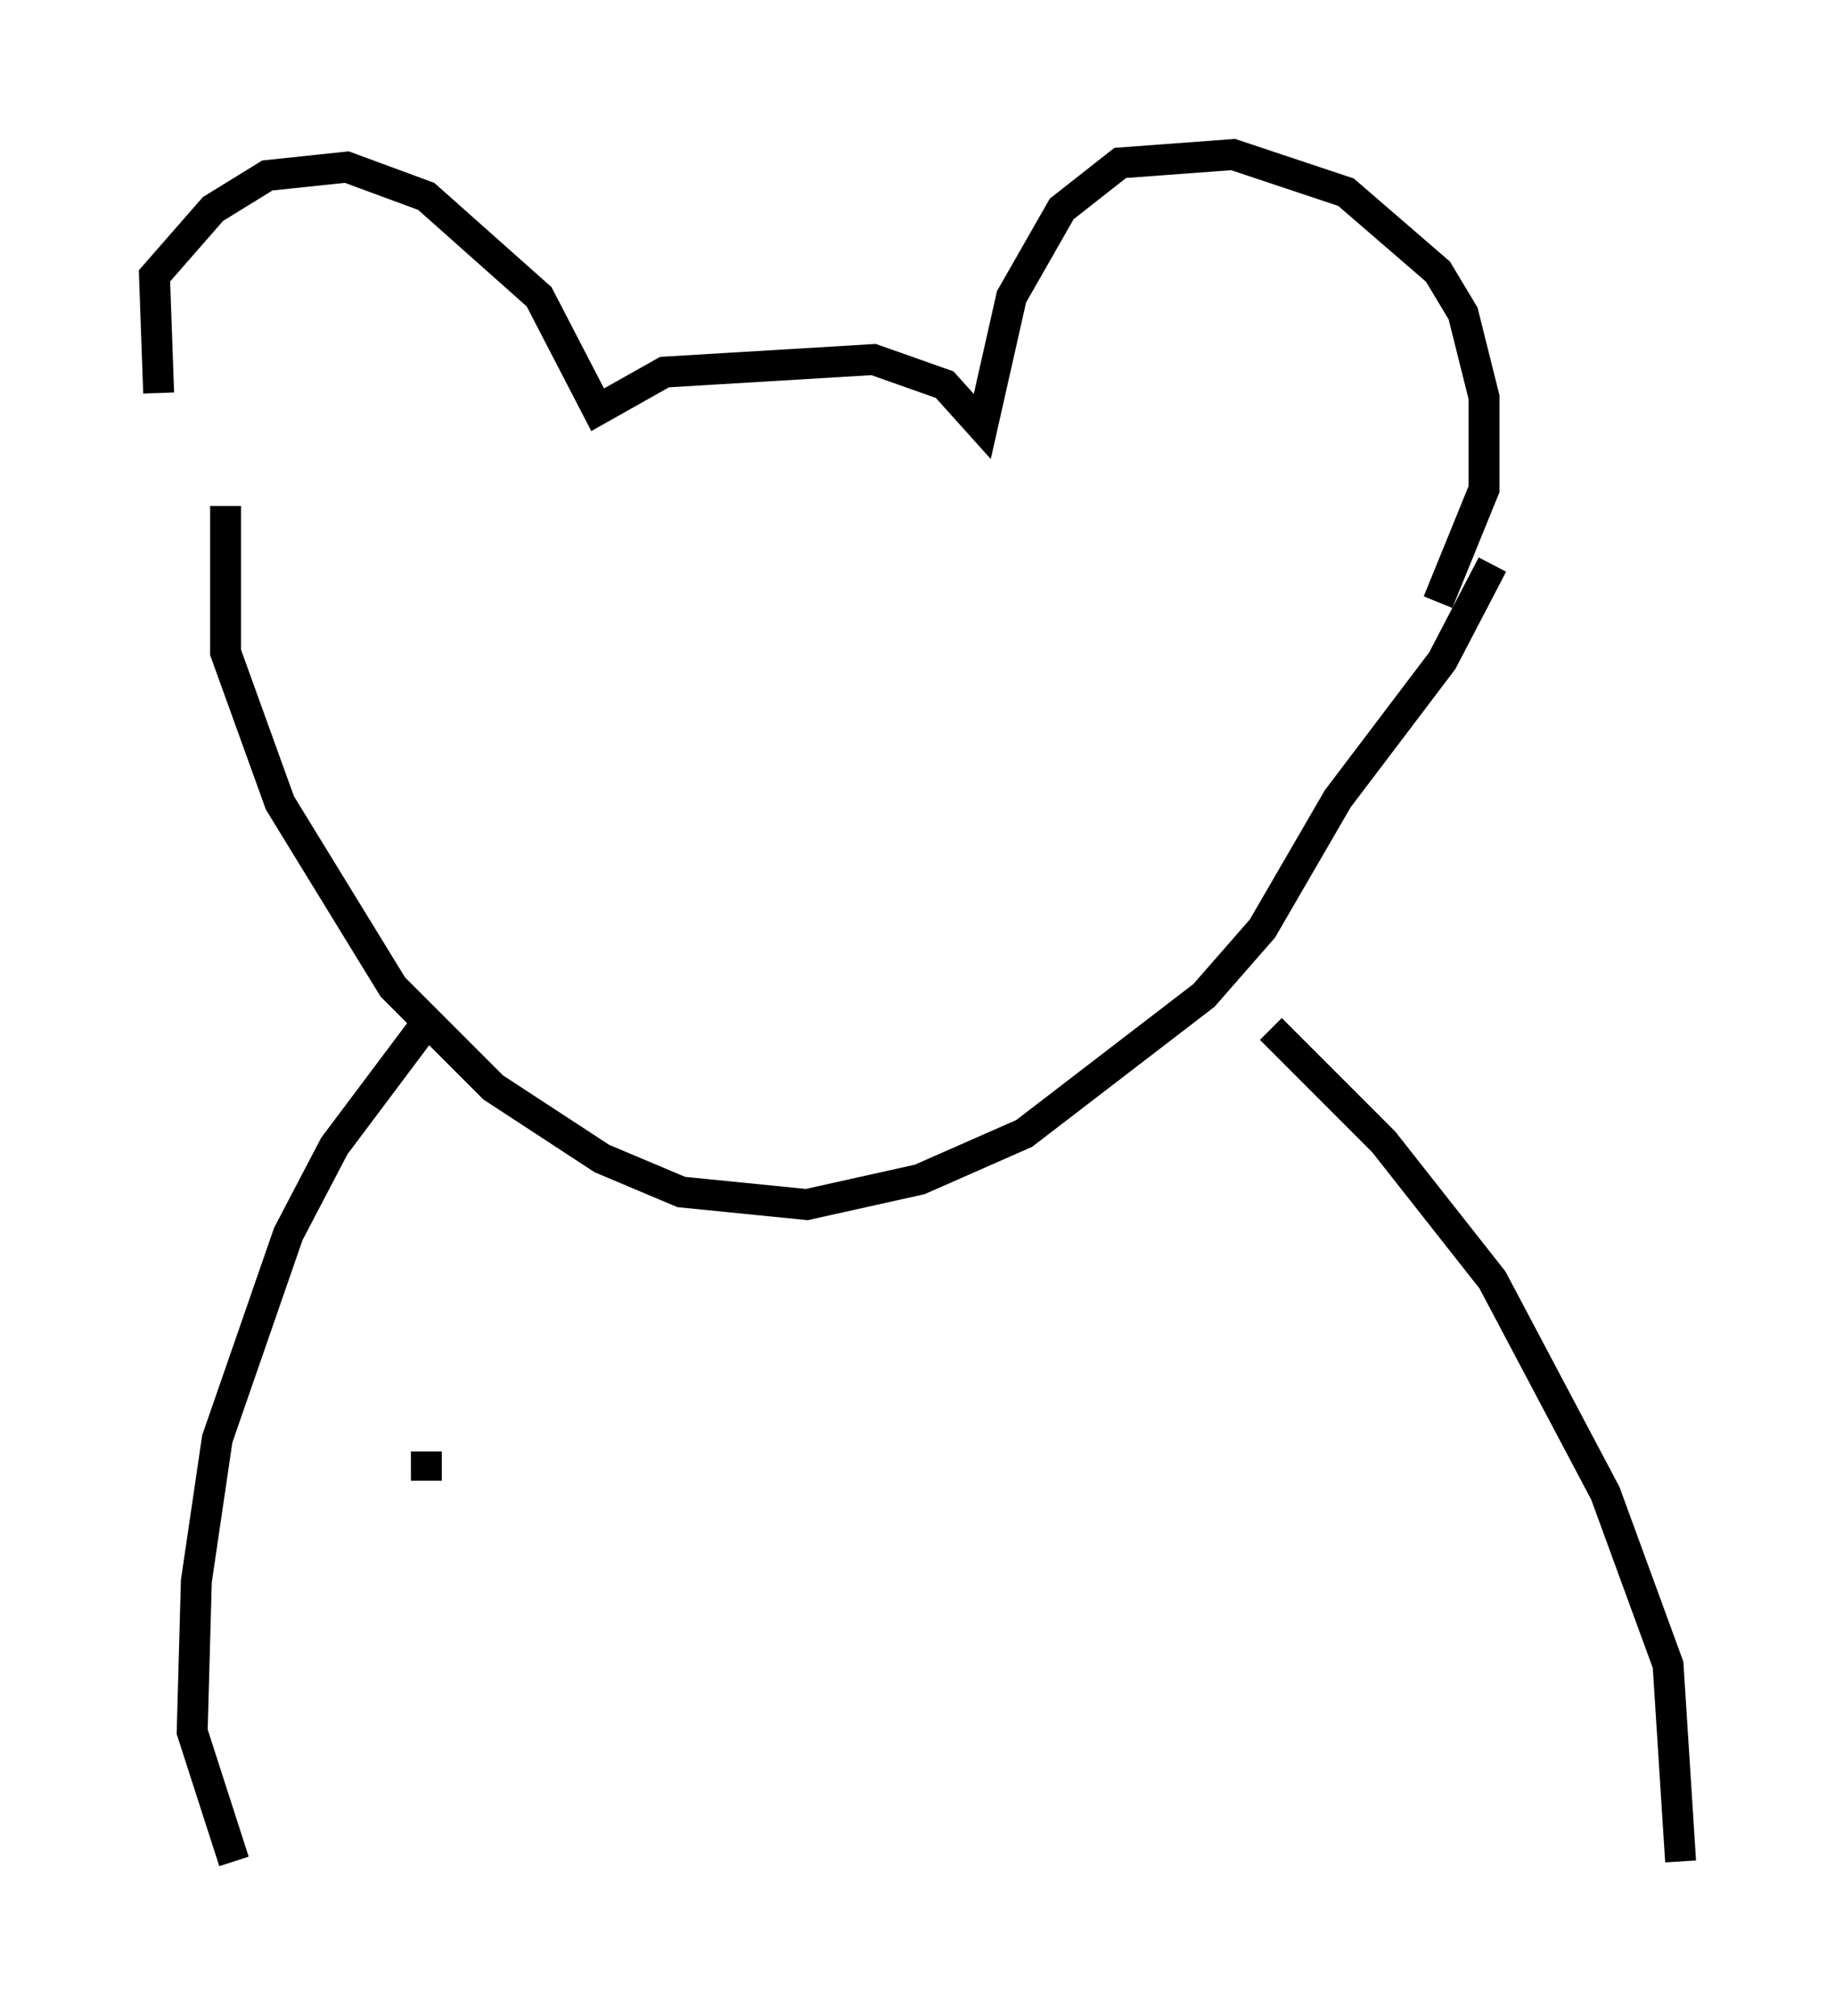 <?xml version="1.0" encoding="utf-8" ?>
<svg baseProfile="full" height="65.209" version="1.1" width="59.391" xmlns="http://www.w3.org/2000/svg" xmlns:ev="http://www.w3.org/2001/xml-events" xmlns:xlink="http://www.w3.org/1999/xlink"><defs /><rect fill="white" height="65.209" width="59.391" x="0" y="0" /><path d="M6.759, 16.502 m-1.624, -3.789 l-0.135, -3.789 1.894, -2.165 l1.759, -1.083 2.571, -0.271 l2.571, 0.947 3.654, 3.248 l1.894, 3.654 2.165, -1.218 l6.766, -0.406 2.3, 0.812 l1.218, 1.353 0.947, -4.195 l1.624, -2.842 1.894, -1.488 l3.654, -0.271 3.654, 1.218 l2.977, 2.571 0.812, 1.353 l0.677, 2.706 0.0, 2.977 l-1.488, 3.654 m-39.242, -3.112 l0.0, 4.736 1.759, 4.871 l3.654, 5.954 3.248, 3.248 l3.518, 2.3 2.571, 1.083 l4.059, 0.406 3.654, -0.812 l3.383, -1.488 5.819, -4.465 l1.894, -2.165 2.436, -4.195 l3.383, -4.465 1.624, -3.112 m-34.235, 14.479 l-3.248, 4.33 -1.488, 2.842 l-2.3, 6.631 -0.677, 4.601 l-0.135, 4.871 1.353, 4.195 m33.559, -26.928 l3.654, 3.654 3.518, 4.465 l3.654, 6.901 2.03, 5.548 l0.406, 6.36 m-40.595, -13.261 l0.0, 0.947 " fill="none" stroke="black" stroke-width="1" /></svg>